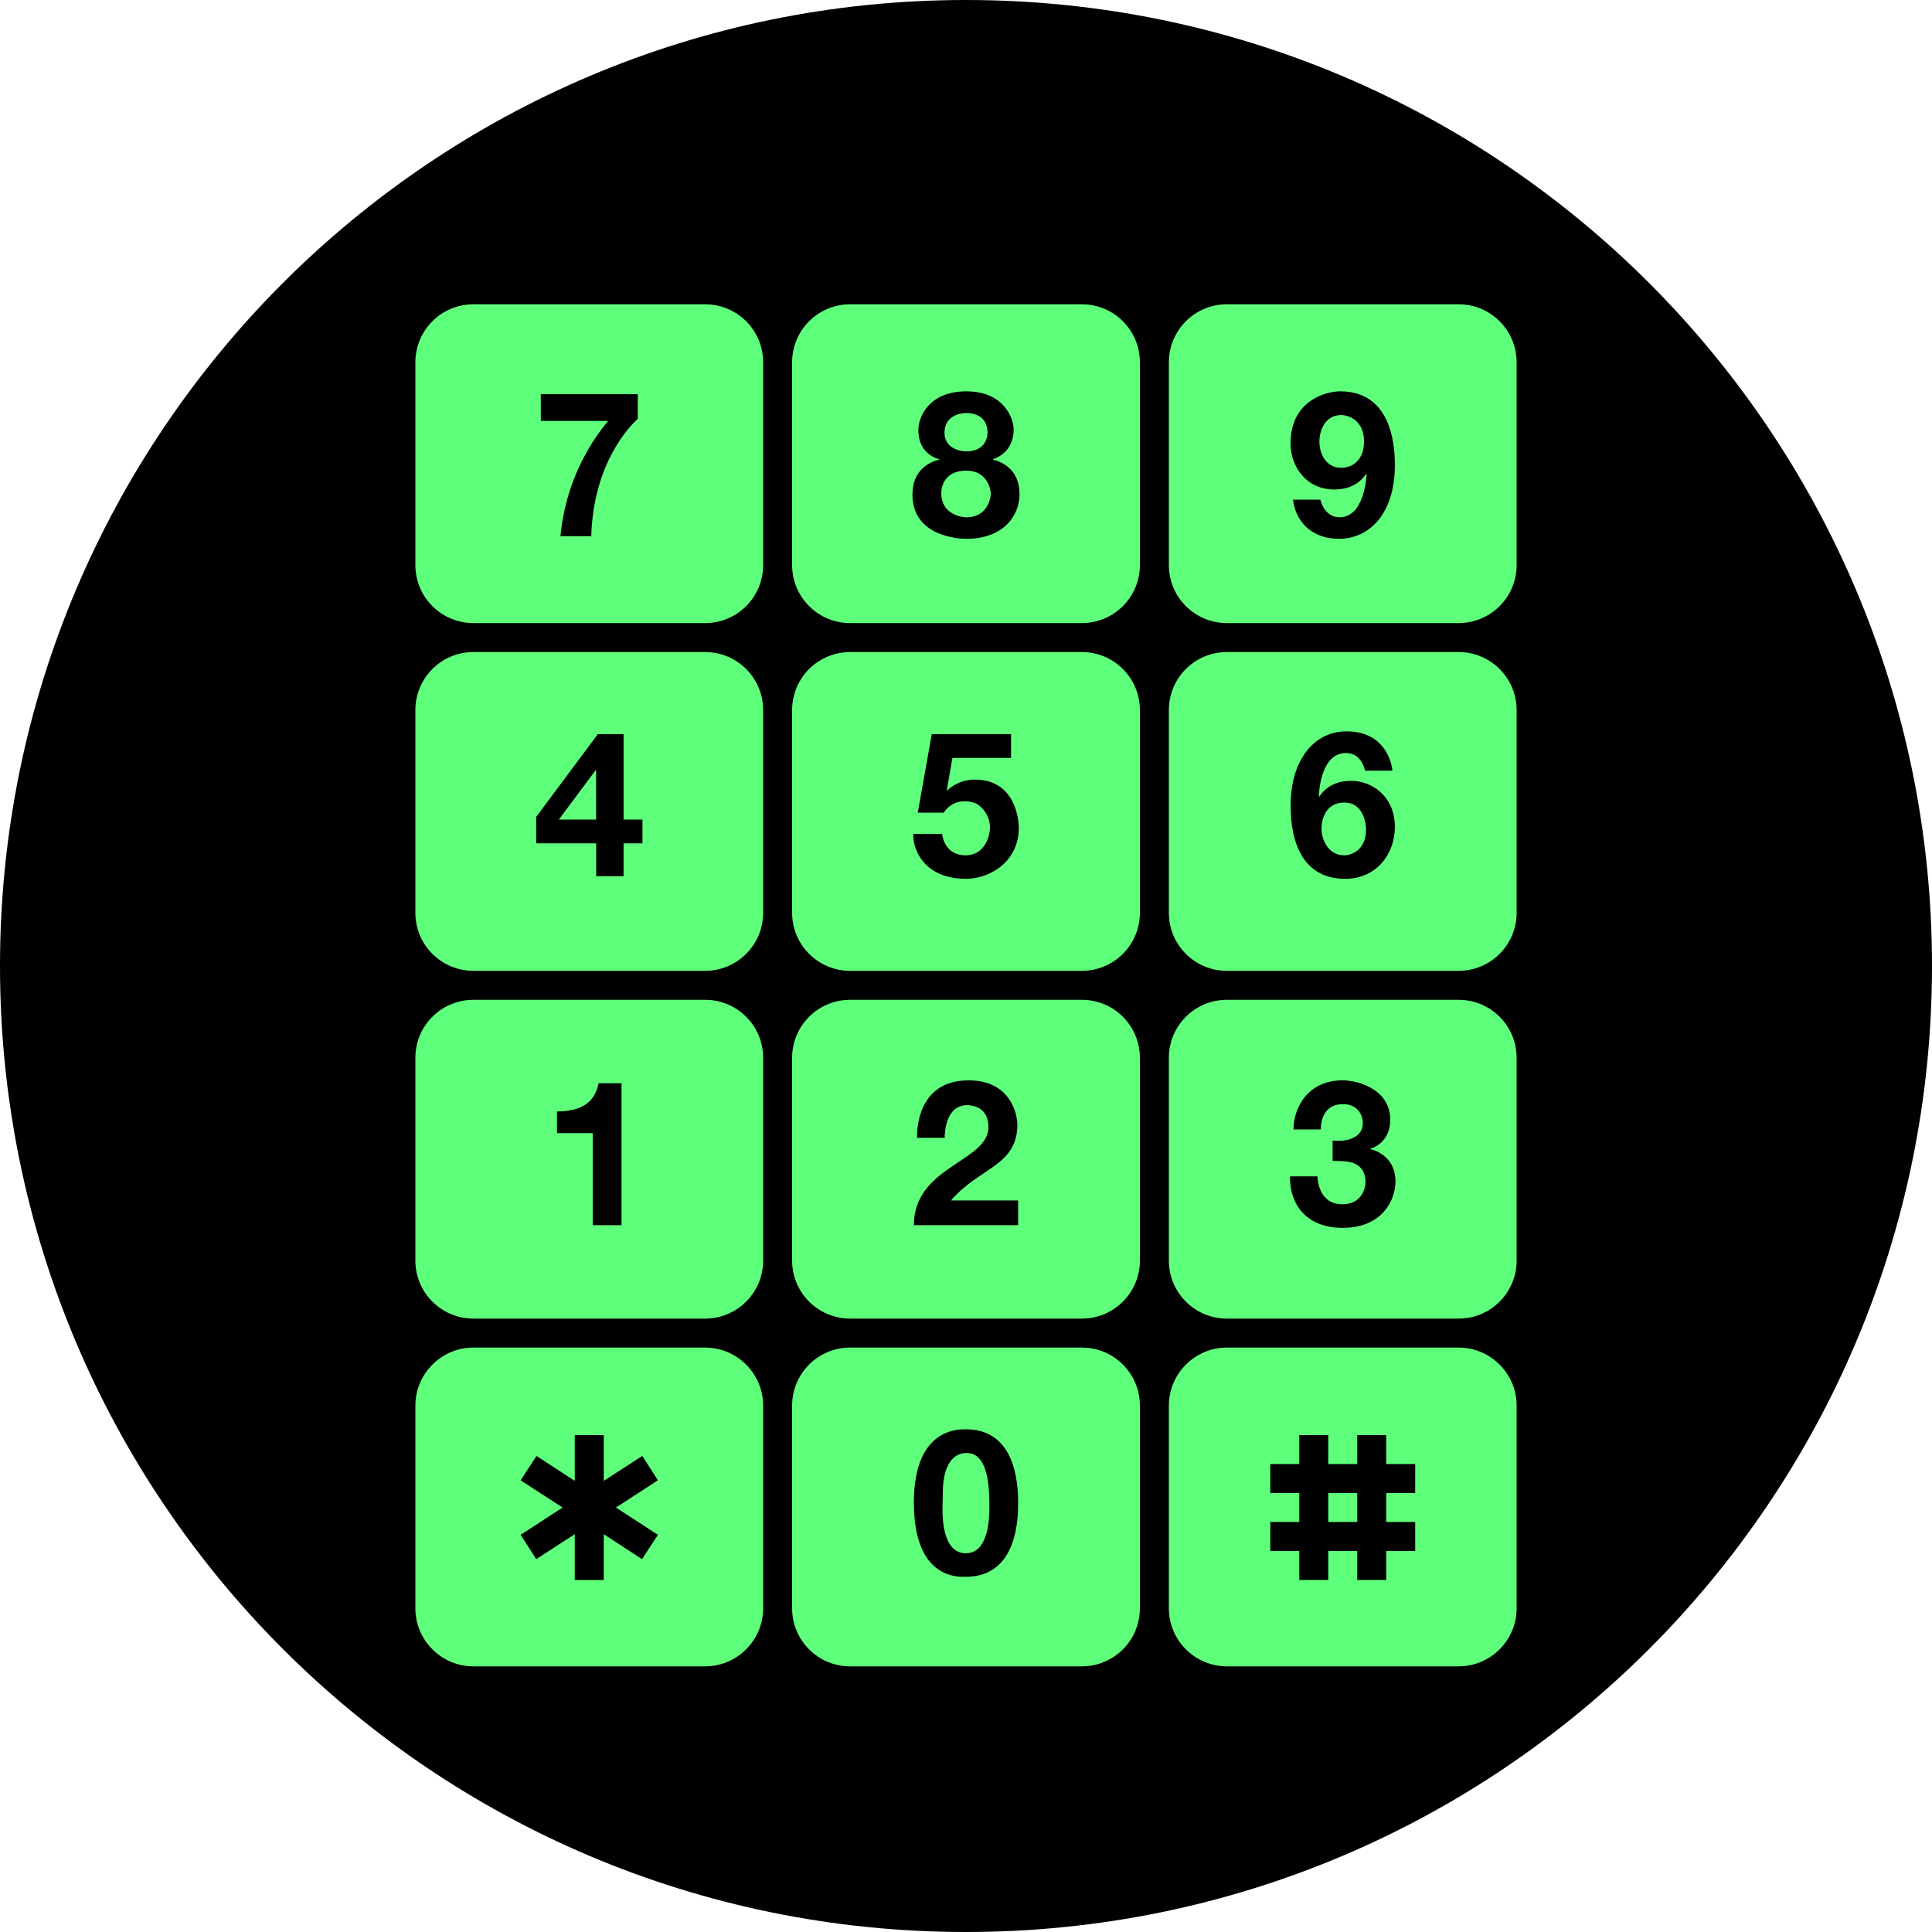 <svg xmlns="http://www.w3.org/2000/svg" x="0px" y="0px"
width="100" height="100"
viewBox="0 0 172 172"
style=" fill:#000000;"><g fill="none" fill-rule="nonzero" stroke="none" stroke-width="1" stroke-linecap="butt" stroke-linejoin="miter" stroke-miterlimit="10" stroke-dasharray="" stroke-dashoffset="0" font-family="none" font-weight="none" font-size="none" text-anchor="none" style="mix-blend-mode: normal"><path d="M0,172v-172h172v172z" fill="none"></path><path d="M86,172c-47.496,0 -86,-38.504 -86,-86v0c0,-47.496 38.504,-86 86,-86v0c47.496,0 86,38.504 86,86v0c0,47.496 -38.504,86 -86,86z" fill="#000000"></path><g fill="#5eff7a"><path d="M42.14,27.09c-2.848,0 -5.16,2.309 -5.16,5.16v18.06c0,2.851 2.312,5.16 5.16,5.16h20.64c2.848,0 5.16,-2.309 5.16,-5.16v-18.06c0,-2.851 -2.312,-5.16 -5.16,-5.16zM75.68,27.09c-2.848,0 -5.16,2.309 -5.16,5.16v18.06c0,2.851 2.312,5.16 5.16,5.16h20.64c2.848,0 5.16,-2.309 5.16,-5.16v-18.06c0,-2.851 -2.312,-5.16 -5.16,-5.16zM109.22,27.09c-2.848,0 -5.16,2.309 -5.16,5.16v18.06c0,2.851 2.312,5.16 5.16,5.16h20.64c2.848,0 5.16,-2.309 5.16,-5.16v-18.06c0,-2.851 -2.312,-5.16 -5.16,-5.16zM86.02,34.84c3.468,0 4.223,2.535 4.223,3.391c0,1.775 -1.225,2.452 -1.839,2.656v0.035c0.759,0.168 2.363,0.85 2.363,3.089c0,1.78 -1.321,3.956 -4.732,3.956c-0.759,0 -4.802,-0.238 -4.802,-3.936c0,-2.276 1.622,-2.929 2.383,-3.109v-0.035c-0.614,-0.168 -1.859,-0.768 -1.859,-2.6c0,-1.192 0.968,-3.447 4.263,-3.447zM119.318,34.84c4.476,0 4.863,4.621 4.863,6.536c0.003,4.489 -2.37,6.591 -4.969,6.591c-2.678,0 -3.924,-1.81 -4.097,-3.487h2.434c0.085,0.421 0.532,1.572 1.698,1.572c2.193,0 2.396,-3.497 2.419,-3.845l-0.035,-0.035c-0.348,0.506 -1.098,1.406 -2.852,1.406c-2.464,0 -3.885,-2.006 -3.885,-4.117c0,-3.679 2.987,-4.621 4.424,-4.621zM48.147,35.092h8.632v2.202c-0.663,0.578 -3.954,3.908 -4.142,10.441h-2.741c0.508,-5.351 3.038,-8.802 4.243,-10.26h-5.991zM86.02,36.77c-0.253,0 -1.935,0.082 -1.935,1.754c0,1.409 1.416,1.658 1.935,1.658c1.607,0 1.895,-1.116 1.895,-1.658c0,-1.672 -1.497,-1.754 -1.895,-1.754zM119.394,36.951c-1.579,0 -1.935,1.655 -1.935,2.313c0,1.231 0.65,2.383 1.935,2.383c1.117,0 2.041,-0.787 2.041,-2.348c0,-1.847 -1.339,-2.348 -2.041,-2.348zM86.035,41.9c-1.907,0 -2.237,1.355 -2.237,2.006c0,1.852 1.742,2.147 2.237,2.147c1.778,0 2.167,-1.538 2.167,-2.132c0,-0.302 -0.276,-2.021 -2.167,-2.021zM42.14,58.05c-2.848,0 -5.16,2.309 -5.16,5.16v18.06c0,2.851 2.312,5.16 5.16,5.16h20.64c2.848,0 5.16,-2.309 5.16,-5.16v-18.06c0,-2.851 -2.312,-5.16 -5.16,-5.16zM75.68,58.05c-2.848,0 -5.16,2.309 -5.16,5.16v18.06c0,2.851 2.312,5.16 5.16,5.16h20.64c2.848,0 5.16,-2.309 5.16,-5.16v-18.06c0,-2.851 -2.312,-5.16 -5.16,-5.16zM109.22,58.05c-2.848,0 -5.16,2.309 -5.16,5.16v18.06c0,2.851 2.312,5.16 5.16,5.16h20.64c2.848,0 5.16,-2.309 5.16,-5.16v-18.06c0,-2.851 -2.312,-5.16 -5.16,-5.16zM119.868,65.11c3.279,0 3.988,2.532 4.097,3.502h-2.439c-0.083,-0.421 -0.48,-1.572 -1.698,-1.572c-2.247,0 -2.406,3.502 -2.419,3.85l0.035,0.035c0.351,-0.506 1.116,-1.411 2.857,-1.411c1.739,0 3.88,1.292 3.88,4.117c0,2.325 -1.581,4.606 -4.424,4.606c-3.731,0 -4.858,-3.174 -4.858,-6.516c0,-4.076 2.102,-6.611 4.969,-6.611zM53.221,65.362h2.293v7.604h1.683v2.111h-0.005h-1.678v2.928h-2.439v-2.928h-5.341v-2.348zM82.951,65.362h7.06v2.111h-5.22l-0.499,2.872l0.035,0.035c0.351,-0.348 1.169,-0.973 2.474,-0.973c3.553,0 3.9,3.504 3.9,4.298c-0.003,2.957 -2.509,4.53 -4.696,4.53c-3.924,0 -4.776,-2.853 -4.696,-3.991h2.565c0.059,0.578 0.482,1.9 2.076,1.9c1.845,0 2.187,-1.925 2.187,-2.439c0,-1.362 -1.002,-2.066 -1.265,-2.187c-0.266,-0.119 -1.918,-0.626 -2.852,0.831h-2.313zM53.019,68.577l-3.27,4.389h3.321v-4.389zM119.686,71.449c-1.971,0 -2.041,2.036 -2.041,2.348c0,0.738 0.462,2.348 2.041,2.348c0.501,0 1.93,-0.355 1.93,-2.313c0,-0.302 -0.137,-2.383 -1.93,-2.383zM42.14,89.01c-2.848,0 -5.16,2.309 -5.16,5.16v18.06c0,2.851 2.312,5.16 5.16,5.16h20.64c2.848,0 5.16,-2.309 5.16,-5.16v-18.06c0,-2.851 -2.312,-5.16 -5.16,-5.16zM75.68,89.01c-2.848,0 -5.16,2.309 -5.16,5.16v18.06c0,2.851 2.312,5.16 5.16,5.16h20.64c2.848,0 5.16,-2.309 5.16,-5.16v-18.06c0,-2.851 -2.312,-5.16 -5.16,-5.16zM109.22,89.01c-2.848,0 -5.16,2.309 -5.16,5.16v18.06c0,2.851 2.312,5.16 5.16,5.16h20.64c2.848,0 5.16,-2.309 5.16,-5.16v-18.06c0,-2.851 -2.312,-5.16 -5.16,-5.16zM86.237,96.181c3.658,0 4.334,2.906 4.334,3.956c0,3.674 -3.452,3.827 -5.906,6.737h5.976v2.202h-9.282c0,-5.266 6.641,-5.634 6.641,-8.738c0,-1.708 -1.34,-1.95 -1.89,-1.95c-1.969,0 -2.006,2.572 -2.006,2.908h-2.459c-0.023,-0.722 0.047,-5.115 4.591,-5.115zM119.525,96.181c1.527,0 4.243,0.873 4.243,3.507c0,1.739 -1.178,2.412 -1.769,2.58v0.035c0.699,0.157 2.237,0.857 2.237,2.872c0,1.685 -1.201,4.137 -4.691,4.137c-3.496,0 -4.763,-2.387 -4.696,-4.586h2.439c0.01,0.338 0.148,2.489 2.217,2.489c1.69,0 2.061,-1.371 2.061,-1.985c0,-1.762 -1.602,-1.831 -1.945,-1.849c-0.343,-0.018 -0.668,-0.03 -0.983,-0.03v-1.804c0.276,0.023 0.572,0.023 0.887,0c0.312,-0.023 1.804,-0.205 1.804,-1.572c0,-0.542 -0.336,-1.678 -1.784,-1.678c-1.739,0 -1.968,1.607 -1.955,2.257h-2.434c0,-1.907 1.257,-4.374 4.369,-4.374zM53.291,96.438h2.041v12.638h-2.565v-8.199h-3.18v-1.93c2.944,0 3.49,-1.516 3.704,-2.509zM42.14,119.97c-2.838,0 -5.16,2.322 -5.16,5.16v18.06c0,2.838 2.322,5.16 5.16,5.16h20.64c2.838,0 5.16,-2.322 5.16,-5.16v-18.06c0,-2.838 -2.322,-5.16 -5.16,-5.16zM75.68,119.97c-2.848,0 -5.16,2.309 -5.16,5.16v18.06c0,2.851 2.312,5.16 5.16,5.16h20.64c2.848,0 5.16,-2.309 5.16,-5.16v-18.06c0,-2.851 -2.312,-5.16 -5.16,-5.16zM109.22,119.97c-2.838,0 -5.16,2.322 -5.16,5.16v18.06c0,2.838 2.322,5.16 5.16,5.16h20.64c2.838,0 5.16,-2.322 5.16,-5.16v-18.06c0,-2.838 -2.322,-5.16 -5.16,-5.16zM85.98,127.246c3.764,0 4.661,3.45 4.661,6.521c0,1.264 -0.002,6.611 -4.661,6.611c-0.627,0 -4.621,0.267 -4.621,-6.611c0,-6.646 3.994,-6.521 4.621,-6.521zM51.17,127.76h2.58v4.077l3.432,-2.217l1.391,2.167l-3.739,2.424l3.739,2.429l-1.416,2.167l-3.406,-2.222v4.077h-2.58v-4.077l-3.432,2.222l-1.391,-2.167l3.739,-2.429l-3.739,-2.424l1.416,-2.167l3.406,2.217zM115.67,127.76h2.58v2.58h2.58v-2.58h2.58v2.58h2.58v2.58h-2.58v2.58h2.58v2.58h-2.58v2.58h-2.58v-2.58h-2.58v2.58h-2.58v-2.58h-2.58v-2.58h2.58v-2.58h-2.58v-2.58h2.58zM85.98,129.363c-0.351,0 -2.051,0.109 -2.051,3.623c0,0.307 -0.01,0.564 -0.01,0.781c0,0.361 -0.295,4.515 2.061,4.515c2.34,0 2.096,-4.154 2.096,-4.515c0,-4.634 -1.748,-4.404 -2.096,-4.404zM118.25,132.92v2.58h2.58v-2.58z"></path></g></g></svg>